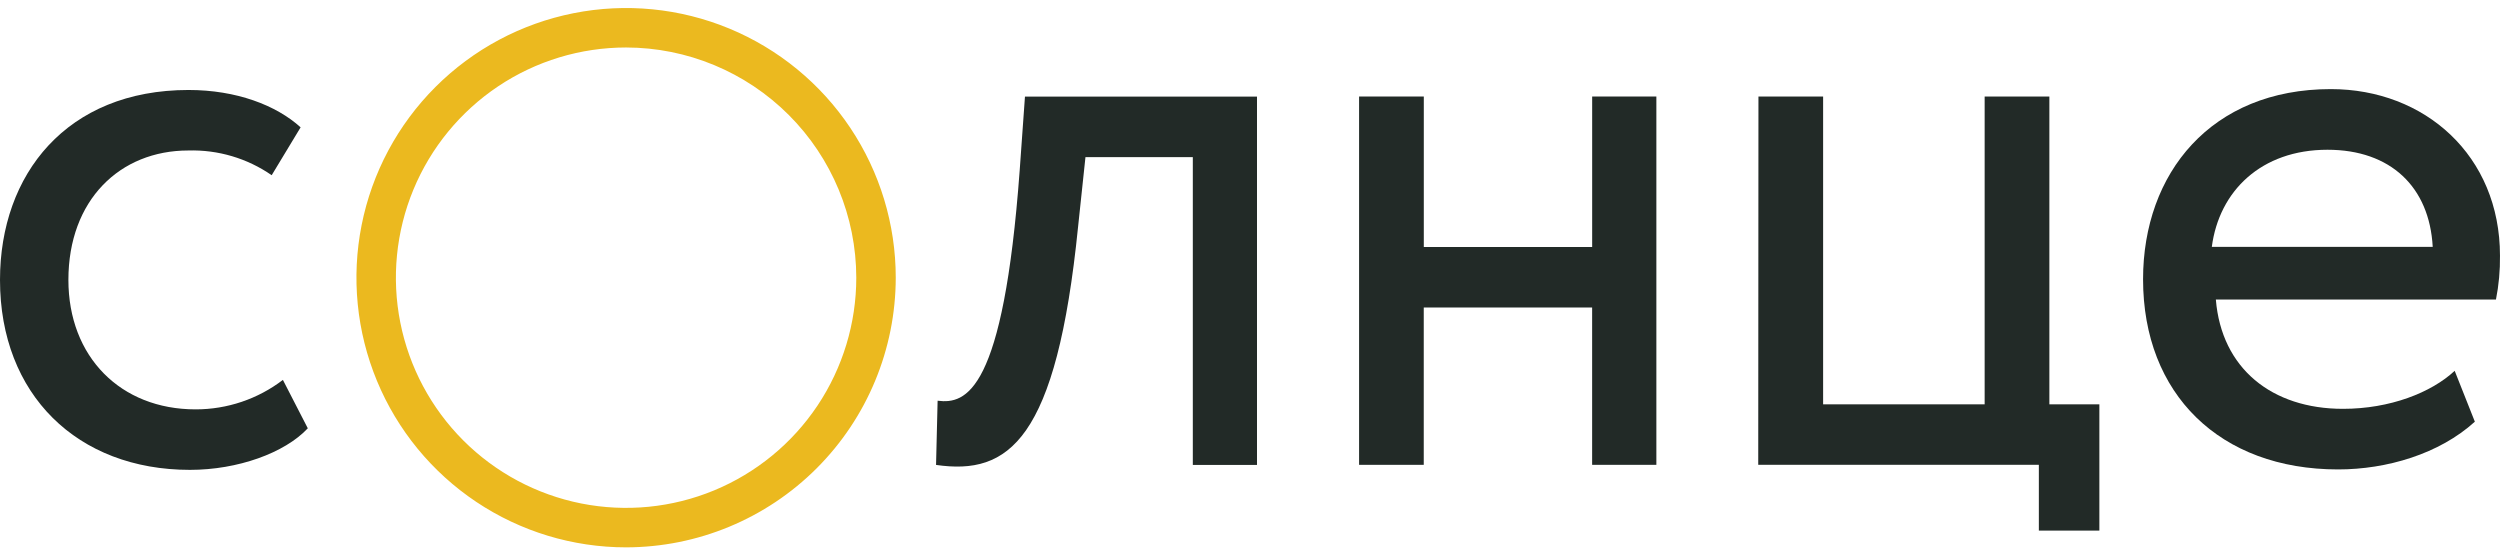 <svg width="150" height="33" viewBox="0 0 150 33" fill="none" xmlns="http://www.w3.org/2000/svg">
<path d="M18.468 25.698C17.079 27.182 14.259 28.192 11.397 28.192C4.641 28.192 0 23.678 0 16.795C0 10.45 4.009 5.399 11.312 5.399C14.185 5.399 16.574 6.314 18.037 7.64L16.301 10.513C14.835 9.498 13.084 8.978 11.302 9.029C7.198 9.029 4.104 11.997 4.104 16.795C4.104 21.405 7.23 24.562 11.733 24.562C13.627 24.565 15.47 23.944 16.974 22.794L18.468 25.698Z" fill="#222A27"/>
<path d="M71.569 9.426H65.128L64.686 13.594C63.392 26.443 60.519 28.526 56.163 27.895L56.257 24.043C57.962 24.264 60.203 23.538 61.182 10.216L61.498 5.796H75.42V27.895H71.569V9.426Z" fill="#222A27"/>
<path d="M95.528 18.45H85.425V27.89H81.545V5.791H85.428V14.82H95.53V5.791H99.382V27.89H95.528V18.45Z" fill="#222A27"/>
<path d="M105.507 5.791H109.387V24.259H119.079V5.791H122.962V24.259H125.962V31.836H122.331V27.89H105.494L105.507 5.791Z" fill="#222A27"/>
<path d="M148.491 25.301C146.355 27.242 143.198 28.166 140.286 28.166C133.196 28.166 128.584 23.649 128.584 16.756C128.584 10.395 132.662 5.346 139.849 5.346C145.482 5.346 149.999 9.327 149.999 15.343C150.01 16.226 149.929 17.108 149.757 17.974H132.951C133.291 22.102 136.303 24.53 140.581 24.53C143.398 24.53 145.874 23.559 147.281 22.249L148.491 25.301ZM132.706 14.812H145.963C145.769 11.218 143.438 8.985 139.649 8.985C135.671 8.985 133.146 11.463 132.709 14.812H132.706Z" fill="#222A27"/>
<path d="M37.566 32.841C34.366 32.841 31.238 31.892 28.577 30.114C25.916 28.336 23.842 25.809 22.618 22.853C21.393 19.896 21.073 16.643 21.697 13.505C22.321 10.366 23.862 7.483 26.125 5.221C28.388 2.958 31.271 1.417 34.409 0.793C37.548 0.168 40.801 0.489 43.757 1.713C46.714 2.938 49.241 5.012 51.018 7.672C52.796 10.333 53.745 13.461 53.745 16.661C53.74 20.951 52.034 25.063 49.001 28.097C45.968 31.13 41.855 32.836 37.566 32.841ZM37.566 2.849C34.834 2.849 32.163 3.659 29.892 5.177C27.621 6.695 25.851 8.852 24.805 11.376C23.76 13.899 23.486 16.677 24.019 19.356C24.552 22.035 25.868 24.496 27.799 26.428C29.731 28.359 32.192 29.675 34.871 30.208C37.55 30.741 40.327 30.467 42.851 29.422C45.375 28.376 47.532 26.606 49.05 24.335C50.567 22.063 51.377 19.393 51.377 16.661C51.373 12.999 49.917 9.489 47.327 6.899C44.738 4.31 41.227 2.854 37.566 2.849Z" fill="#EBB91F"/>
</svg>
